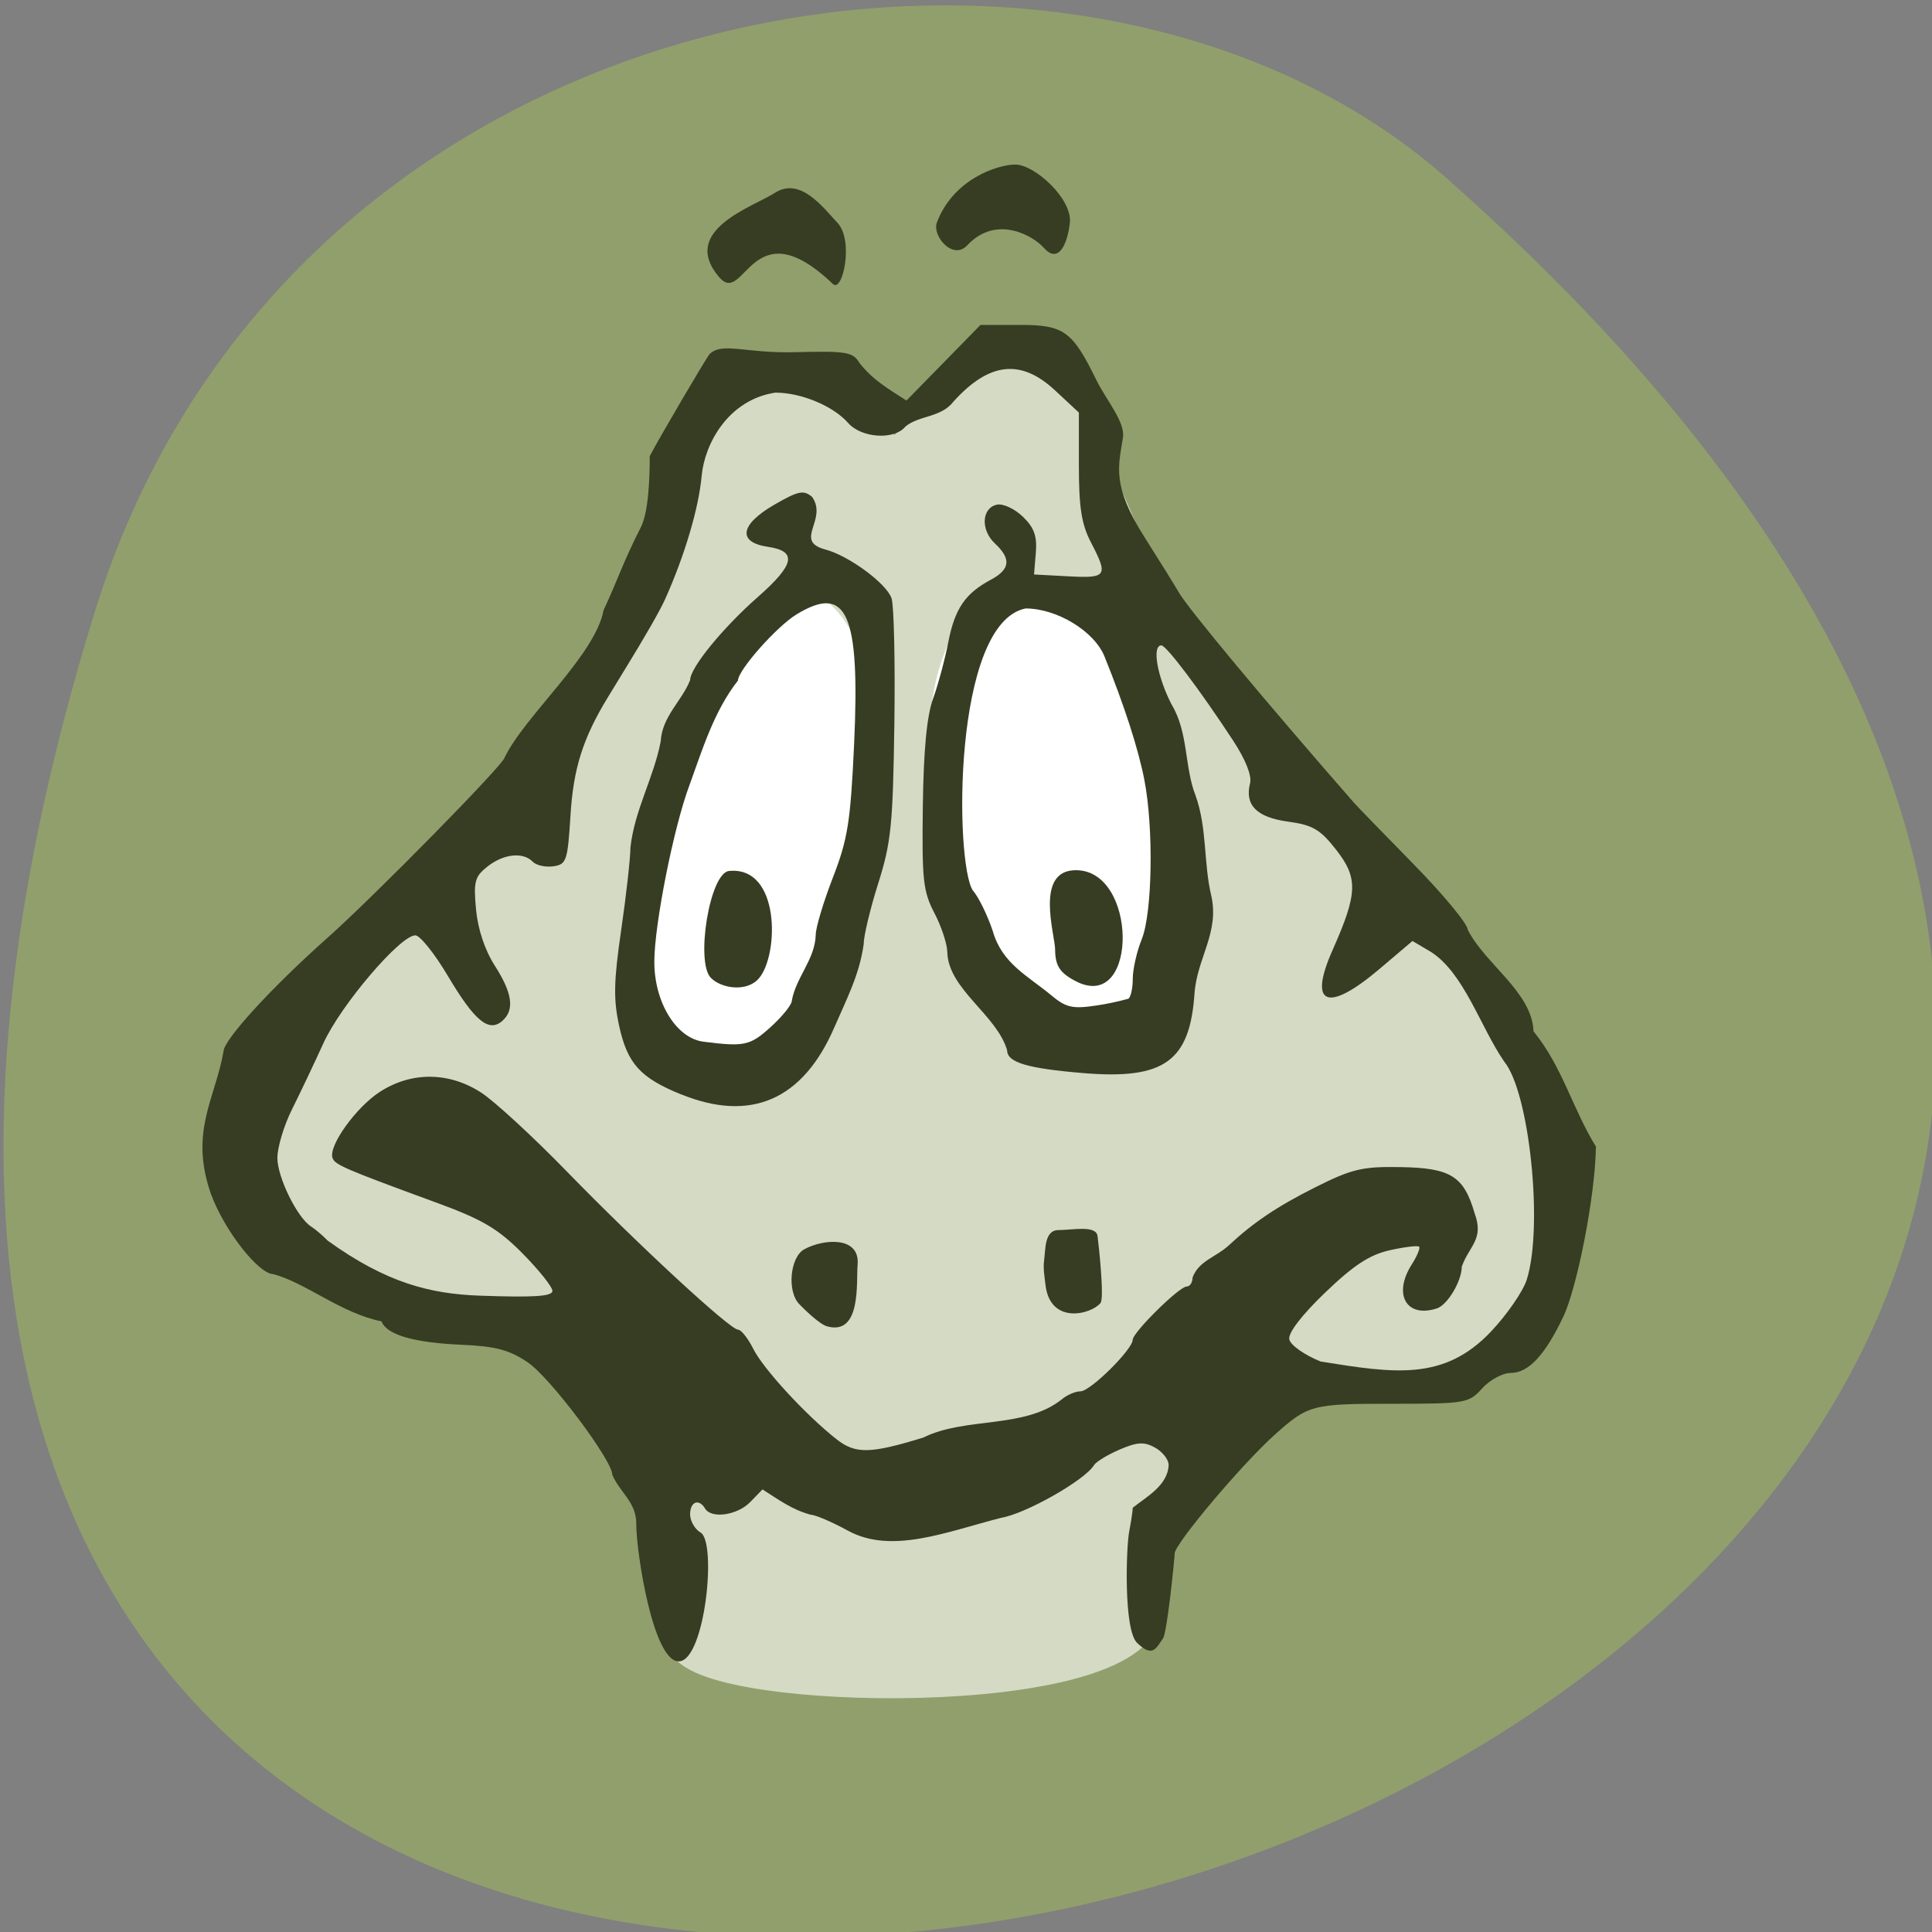 <svg xmlns="http://www.w3.org/2000/svg" viewBox="0 0 256 256" xmlns:xlink="http://www.w3.org/1999/xlink"><rect x="0" y="0" width="256" height="256" fill="#808080" stroke="none"/><g fill="#919f6c" color="#000"><path d="m -1363.8 1650.47 c 92.76 -229.28 -405.65 -114.61 -172.57 42.475 46.699 31.473 147.56 19.349 172.57 -42.475 z" transform="matrix(-1.037 0 0 -1.357 -1401.71 2320.79)"/></g><g transform="translate(-198.43 143.39)"><path d="m 295.08 43.815 c -9.842 -10.476 -58.03 -14.647 -60.67 -34.11 c -1.543 -11.36 26.564 -35.515 45.27 -61.858 16.374 -26.18 11.91 -49.27 37.514 -29.502 l 13.03 -12.235 c 6.701 -6.294 18.323 28.527 22.11 36.03 8.608 17.06 49.7 52.786 49.639 71.75 -0.14 43.41 -46.529 -1.864 -52.43 55.51 -1.223 11.89 -56.868 10.767 -59.836 4.261 -3.735 -8.188 8.514 -26.498 5.375 -29.84 z" fill="#d4dac4" stroke="#d4dac4" stroke-width="6.313"/><path transform="matrix(-1.067 0.196 0.281 1.251 362.51 -160.28)" d="m 60.833 92.33 a 14.484 23.17 0 1 1 -28.968 0 14.484 23.17 0 1 1 28.968 0 z" fill="#fff" stroke="#fff" stroke-width="1.298" id="0"/><use transform="matrix(-0.886 0 0 1.095 599.6 6.676)" xlink:href="#0"/><path d="m 349.11 74.31 c -1.836 -1.757 -1.444 -12.767 -1.058 -14.756 0.261 -1.345 0.474 -2.767 0.474 -3.16 1.836 -1.468 4.639 -2.949 4.756 -5.66 0 -0.723 -0.809 -1.76 -1.799 -2.306 -1.452 -0.801 -2.357 -0.751 -4.701 0.258 -1.597 0.688 -3.121 1.614 -3.388 2.06 -1.188 1.981 -9.06 6.45 -12.305 6.982 -7.297 1.869 -14.494 4.857 -20.279 1.716 -2.136 -1.172 -4.379 -2.13 -4.985 -2.13 -2.495 -0.697 -4.149 -1.941 -6.361 -3.35 l -1.625 1.675 c -1.706 1.758 -5.149 2.251 -5.985 0.858 -0.82 -1.368 -1.982 -0.913 -1.982 0.776 0 0.876 0.624 1.959 1.387 2.407 2.164 1.269 0.609 16.757 -2.79 17.06 -3.491 0.309 -5.731 -14.517 -5.731 -18.13 0.067 -2.931 -2.196 -4.256 -3.17 -6.572 0 -1.929 -8.211 -12.864 -11.179 -14.888 -2.459 -1.677 -4.243 -2.152 -8.855 -2.355 -6.31 -0.278 -9.893 -1.331 -10.551 -3.099 -5.398 -1.091 -9.969 -5.074 -14.313 -6.252 -1.999 -0.02 -6.505 -5.788 -8.277 -10.594 -2.91 -8.258 0.547 -12.616 1.654 -18.923 0 -1.508 6.351 -8.453 13.709 -14.991 6.277 -5.577 23.544 -23.15 23.544 -23.963 2.666 -5.513 11.99 -13.514 13.11 -19.513 1.943 -4.171 2.524 -6.242 4.905 -10.928 1.04 -1.999 1.209 -6.408 1.209 -9.487 1.365 -2.601 7.515 -13.05 7.926 -13.512 1.699 -1.645 4.663 -0.083 11.323 -0.255 6.792 -0.175 7.676 -0.03 8.528 1.407 1.766 2.272 3.85 3.464 6.24 4.998 l 4.906 -5.01 l 4.906 -5.01 h 5.191 c 5.868 0 6.963 0.789 10.17 7.323 1.289 2.627 3.838 5.541 3.511 7.617 -0.6 3.809 -1.503 6.33 2.853 13.179 1.978 3.11 4.02 6.402 4.543 7.315 1.216 2.133 11.369 14.327 23.21 27.874 0.393 0.449 3.946 4.112 7.897 8.14 3.951 4.03 7.184 7.937 7.184 8.688 2.297 4.558 8.526 8.277 8.719 13.47 3.806 4.658 5.178 10.27 8.266 15.269 -0.094 6.618 -2.481 18.613 -4.311 22.514 -2.422 5.115 -4.626 7.48 -6.974 7.48 -1.073 0 -2.777 0.919 -3.787 2.042 -1.775 1.974 -2.177 2.042 -12 2.042 -10.557 0 -11.06 0.135 -15.523 4.137 -4.353 3.907 -13.225 14.439 -13.225 15.7 0 0.599 -0.994 10.487 -1.539 11.252 -0.913 1.283 -1.345 2.602 -3.425 0.611 z m -28.325 -27.22 c 5.563 -2.765 13.324 -1.117 18.293 -5.02 0.688 -0.606 1.825 -1.101 2.526 -1.101 1.296 0 6.903 -5.541 6.916 -6.835 0.009 -0.975 6.163 -7.05 7.141 -7.05 0.435 0 0.792 -0.538 0.792 -1.197 0.818 -2.212 3.08 -2.689 4.756 -4.222 3.307 -3.082 6.452 -5.196 11.491 -7.726 4.868 -2.444 6.252 -2.772 11.321 -2.683 6.658 0.117 8.375 1.194 9.817 6.155 1.26 3.45 -0.745 4.285 -1.717 7.04 0 1.906 -1.881 5.066 -3.291 5.527 -4.04 1.32 -5.858 -1.85 -3.339 -5.812 0.713 -1.121 1.154 -2.185 0.981 -2.364 -0.174 -0.179 -1.916 0.031 -3.872 0.466 -2.68 0.596 -4.794 1.979 -8.578 5.612 -3.091 2.967 -4.919 5.348 -4.756 6.192 0.148 0.765 1.991 2.07 4.164 2.948 9.764 1.563 16.34 2.616 22.574 -3.981 2.108 -2.231 4.233 -5.311 4.723 -6.846 2.225 -6.975 0.373 -24.887 -2.991 -28.93 -3.161 -4.61 -5.293 -11.686 -9.691 -14.518 l -2.457 -1.448 l -4.355 3.695 c -6.914 5.866 -9.489 4.845 -6.238 -2.473 3.339 -7.517 3.416 -9.55 0.502 -13.287 -2.124 -2.723 -3.116 -3.305 -6.405 -3.755 -4.151 -0.567 -5.752 -2.191 -5.02 -5.088 0.253 -0.996 -0.599 -3.139 -2.243 -5.646 -4.416 -6.735 -8.852 -12.618 -9.511 -12.618 -1.274 0 -0.561 4.12 1.358 7.839 2.246 3.726 1.684 8.282 3.17 12.05 1.551 4.314 1.05 8.925 2.075 13.239 1.129 4.893 -1.866 8.299 -2.209 12.944 -0.604 9.04 -4.01 11.496 -14.743 10.602 -7.438 -0.62 -10.09 -1.415 -10.09 -3.03 -1.377 -4.695 -7.773 -8.07 -7.926 -12.964 0 -1.069 -0.762 -3.401 -1.693 -5.181 -1.513 -2.893 -1.678 -4.394 -1.55 -14.15 0.098 -7.485 0.525 -11.979 1.36 -14.295 0.669 -1.858 1.575 -5.216 2.01 -7.463 0.866 -4.444 2.246 -6.478 5.615 -8.273 2.598 -1.384 2.76 -2.779 0.561 -4.829 -1.925 -1.795 -1.751 -4.735 0.304 -5.139 0.802 -0.158 2.336 0.564 3.41 1.604 1.494 1.446 1.896 2.567 1.713 4.771 l -0.24 2.88 l 4.558 0.245 c 5.11 0.275 5.31 -0.03 2.972 -4.524 -1.235 -2.375 -1.585 -4.609 -1.585 -10.113 v -7.06 l -3.173 -2.954 c -4.502 -4.192 -8.703 -3.734 -13.412 1.461 -1.677 2.198 -4.581 1.828 -6.401 3.345 -1.459 1.812 -5.82 1.539 -7.589 -0.476 -1.98 -2.255 -6.214 -4.02 -9.651 -4.02 -6.231 0.949 -9.362 6.759 -9.758 11.02 -0.385 4.28 -2.246 10.562 -4.842 16.346 -0.686 1.529 -2.614 4.893 -5.43 9.473 -0.664 1.08 -1.653 2.698 -2.199 3.597 -3.263 5.369 -4.525 9.361 -4.907 15.521 -0.379 6.108 -0.528 6.553 -2.28 6.808 -1.031 0.15 -2.262 -0.125 -2.735 -0.613 -1.283 -1.322 -3.868 -1.041 -6 0.652 -1.675 1.327 -1.85 1.987 -1.505 5.68 0.245 2.623 1.171 5.396 2.489 7.448 2.354 3.666 2.647 5.905 0.962 7.346 -1.778 1.521 -3.659 -0.047 -7.184 -5.99 -1.744 -2.94 -3.677 -5.358 -4.296 -5.374 -1.972 -0.051 -9.888 9.228 -12.191 14.289 -1.221 2.683 -3.094 6.625 -4.161 8.76 -1.068 2.134 -1.941 5.03 -1.941 6.439 0 2.579 2.632 7.932 4.475 9.1 0.547 0.347 1.533 1.185 2.19 1.862 7.808 5.631 13.619 7.05 20.09 7.291 7.234 0.261 9.704 0.1 9.689 -0.632 -0.011 -0.541 -1.796 -2.777 -3.966 -4.97 -3.212 -3.246 -5.307 -4.486 -11.274 -6.674 -12.394 -4.544 -13.605 -5.067 -13.906 -5.997 -0.519 -1.606 3.121 -6.674 6.261 -8.717 4.179 -2.719 9.189 -2.684 13.461 0.095 1.763 1.147 6.852 5.834 11.309 10.415 9.453 9.717 21.655 20.991 22.719 20.991 0.407 0 1.316 1.149 2.02 2.553 1.332 2.654 6.957 8.762 11.01 11.953 2.526 1.99 4.478 1.953 11.53 -0.219 z m -16.452 -17.682 c -1.638 -1.688 -1.223 -6.218 0.666 -7.26 2.516 -1.388 7.375 -1.778 7.07 1.996 -0.196 2.409 0.514 9.466 -4.04 8.215 -1.061 -0.292 -3.155 -2.393 -3.697 -2.951 z m 32.613 -2.671 c -0.07 -0.681 -0.317 -2.02 -0.173 -3.063 0.207 -1.504 0.029 -4.072 1.914 -4.072 1.879 0 4.97 -0.693 5.174 0.795 0.142 1.036 0.919 8.214 0.396 8.863 -1.22 1.515 -6.749 2.974 -7.311 -2.523 z m -48.26 -25.11 c -5.433 -2.203 -7.131 -4.087 -8.225 -9.125 -0.758 -3.489 -0.705 -5.901 0.276 -12.631 0.667 -4.575 1.22 -9.515 1.23 -10.978 0.55 -4.964 3.076 -9.19 4.01 -14.04 0.178 -3.327 2.864 -5.418 3.902 -8.142 0 -1.612 4.311 -6.898 8.966 -10.993 4.897 -4.308 5.252 -6.074 1.338 -6.651 -4.084 -0.601 -3.708 -2.959 0.894 -5.607 3.157 -1.817 3.85 -1.955 4.972 -0.996 2.099 3.067 -2.529 5.805 1.721 6.953 3.109 0.804 8.141 4.512 8.797 6.48 0.32 0.961 0.486 8.483 0.369 16.717 -0.189 13.287 -0.429 15.655 -2.141 21.06 -1.061 3.349 -1.929 6.987 -1.929 8.08 -0.556 4.01 -2.269 7.27 -3.897 11.02 -4.157 9.583 -11.05 12.589 -20.278 8.845 z m 11.862 -8.93 c 1.541 -1.394 2.802 -2.962 2.802 -3.484 0.547 -3.108 3.082 -5.472 3.17 -8.75 0 -0.938 1.02 -4.339 2.267 -7.559 1.979 -5.11 2.337 -7.36 2.817 -17.699 0.802 -17.299 -0.947 -21.249 -7.612 -17.196 -2.642 1.606 -7.775 7.398 -7.777 8.775 -3.198 4.06 -4.767 9.314 -6.429 13.866 -2.069 5.482 -4.643 18.399 -4.656 23.366 -0.014 5.399 2.904 10.164 6.506 10.623 5.434 0.693 6.18 0.53 8.912 -1.943 z m -7.934 -6.522 c -2.039 -2.102 -0.147 -13.897 2.412 -14.155 6.847 -0.692 6.631 11.19 3.941 14.254 -1.619 1.844 -4.996 1.299 -6.352 -0.099 z m 55.32 2.778 c 0.327 -0.194 0.594 -1.389 0.594 -2.655 0 -1.266 0.535 -3.622 1.189 -5.235 1.407 -3.471 1.591 -14.729 0.345 -21.12 -0.805 -4.131 -2.626 -9.767 -5.276 -16.338 -1.355 -3.36 -6.298 -6.371 -10.459 -6.371 -9.705 1.949 -9.372 33.725 -6.999 37.35 0.765 0.872 1.963 3.32 2.664 5.439 1.219 4.274 4.662 5.911 7.738 8.468 1.945 1.627 2.819 1.827 5.945 1.36 1.433 -0.213 2.883 -0.521 4.259 -0.9 z m -6.539 -2.127 c -2.46 -1.171 -3.143 -2.125 -3.158 -4.414 -0.013 -1.957 -2.752 -10.497 2.745 -10.497 8.127 -0.031 8.29 18.349 0.413 14.911 z m -47.658 -93.47 c -5.311 -6.207 4.369 -9.28 7.377 -11.197 3.367 -2.145 6.37 1.926 8.305 4 2.175 2.335 0.67 9.323 -0.638 8.07 -10.799 -10.33 -11.678 3.056 -15.04 -0.879 z m 43 -3.914 c -1.365 -1.554 -6.278 -4.472 -10.153 -0.316 -1.897 2.034 -4.676 -1.28 -4.01 -3.039 2.175 -5.76 8.05 -7.671 10.395 -7.671 2.543 0 7.576 4.544 7.221 7.721 -0.314 2.819 -1.511 5.514 -3.451 3.305 z" fill="#363d22"/></g></svg>
